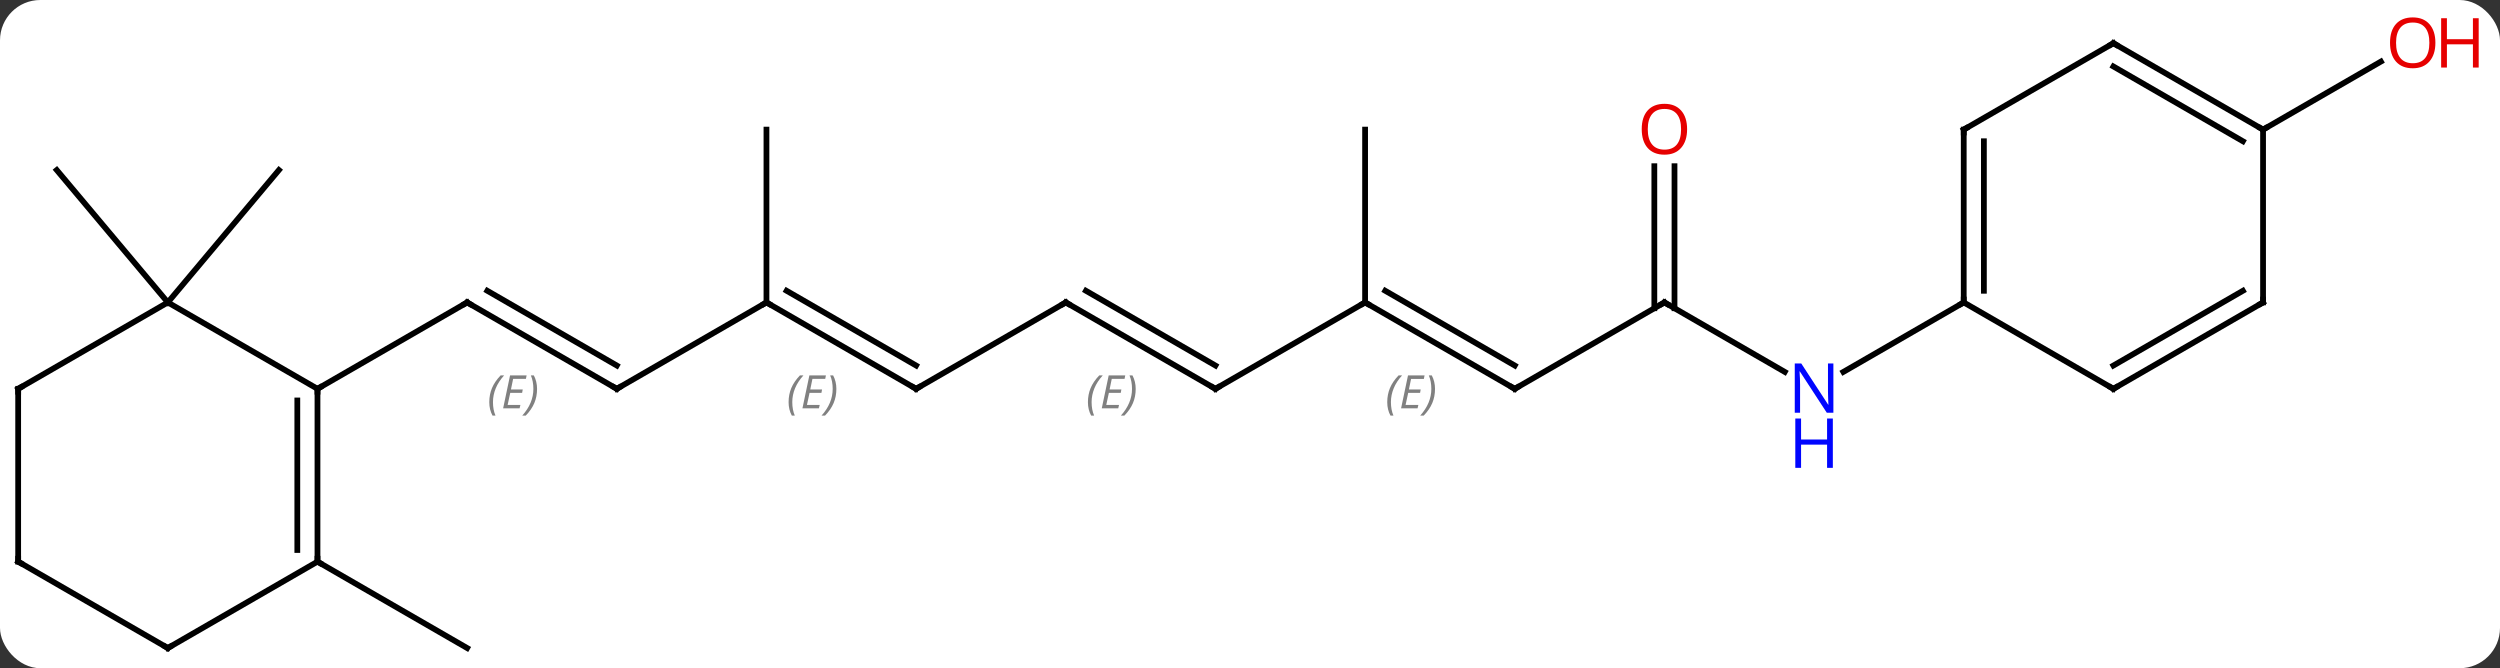 <svg width="434" viewBox="0 0 434 116" style="fill-opacity:1; color-rendering:auto; color-interpolation:auto; text-rendering:auto; stroke:black; stroke-linecap:square; stroke-miterlimit:10; shape-rendering:auto; stroke-opacity:1; fill:black; stroke-dasharray:none; font-weight:normal; stroke-width:1; font-family:'Open Sans'; font-style:normal; stroke-linejoin:miter; font-size:12; stroke-dashoffset:0; image-rendering:auto;" height="116" class="cas-substance-image" xmlns:xlink="http://www.w3.org/1999/xlink" xmlns="http://www.w3.org/2000/svg"><rect x="0" y="0" width="434" height="116" fill="#333333" stroke="none"/><svg class="cas-substance-single-component"><rect y="0" x="0" width="434" stroke="none" ry="7" rx="7" height="116" fill="white" class="cas-substance-group"/><svg y="0" x="0" width="434" viewBox="0 0 434 116" style="fill:black;" height="116" class="cas-substance-single-component-image"><svg><g><g transform="translate(211,60)" style="text-rendering:geometricPrecision; color-rendering:optimizeQuality; color-interpolation:linearRGB; stroke-linecap:butt; image-rendering:optimizeQuality;"><line y2="7.5" y1="-7.5" x2="-103.923" x1="-129.903" style="fill:none;"/><line y2="3.458" y1="-9.521" x2="-103.923" x1="-126.403" style="fill:none;"/></g><g transform="translate(211,60)" style="stroke-linecap:butt; font-size:8.4px; fill:gray; text-rendering:geometricPrecision; image-rendering:optimizeQuality; color-rendering:optimizeQuality; font-family:'Open Sans'; font-style:italic; stroke:gray; color-interpolation:linearRGB;"><path style="stroke:none;" d="M-126.061 9.824 Q-126.061 8.496 -125.592 7.371 Q-125.123 6.246 -124.092 5.168 L-123.482 5.168 Q-124.451 6.231 -124.936 7.402 Q-125.42 8.574 -125.42 9.809 Q-125.42 11.137 -124.982 12.152 L-125.498 12.152 Q-126.061 11.121 -126.061 9.824 ZM-120.797 10.887 L-123.657 10.887 L-122.454 5.168 L-119.579 5.168 L-119.704 5.777 L-121.922 5.777 L-122.297 7.606 L-120.25 7.606 L-120.36 8.199 L-122.422 8.199 L-122.875 10.293 L-120.657 10.293 L-120.797 10.887 ZM-117.766 7.512 Q-117.766 8.84 -118.242 9.973 Q-118.719 11.105 -119.734 12.152 L-120.344 12.152 Q-118.406 9.996 -118.406 7.512 Q-118.406 6.184 -118.844 5.168 L-118.328 5.168 Q-117.766 6.231 -117.766 7.512 Z"/><line y2="7.5" y1="-7.5" x2="-155.886" x1="-129.903" style="fill:none; stroke:black;"/><line y2="-7.5" y1="7.5" x2="-77.943" x1="-103.923" style="fill:none; stroke:black;"/><line y2="7.5" y1="-7.5" x2="-51.963" x1="-77.943" style="fill:none; stroke:black;"/><line y2="3.458" y1="-9.521" x2="-51.963" x1="-74.443" style="fill:none; stroke:black;"/><path style="stroke:none;" d="M-74.1 9.824 Q-74.1 8.496 -73.632 7.371 Q-73.163 6.246 -72.132 5.168 L-71.522 5.168 Q-72.491 6.231 -72.975 7.402 Q-73.46 8.574 -73.46 9.809 Q-73.46 11.137 -73.022 12.152 L-73.538 12.152 Q-74.1 11.121 -74.1 9.824 ZM-68.837 10.887 L-71.697 10.887 L-70.493 5.168 L-67.618 5.168 L-67.743 5.777 L-69.962 5.777 L-70.337 7.606 L-68.29 7.606 L-68.4 8.199 L-70.462 8.199 L-70.915 10.293 L-68.697 10.293 L-68.837 10.887 ZM-65.806 7.512 Q-65.806 8.84 -66.282 9.973 Q-66.759 11.105 -67.775 12.152 L-68.384 12.152 Q-66.446 9.996 -66.446 7.512 Q-66.446 6.184 -66.884 5.168 L-66.368 5.168 Q-65.806 6.231 -65.806 7.512 Z"/><line y2="-37.5" y1="-7.5" x2="-77.943" x1="-77.943" style="fill:none; stroke:black;"/><line y2="-7.5" y1="7.5" x2="-25.98" x1="-51.963" style="fill:none; stroke:black;"/><line y2="7.5" y1="-7.5" x2="0" x1="-25.98" style="fill:none; stroke:black;"/><line y2="3.458" y1="-9.521" x2="0" x1="-22.48" style="fill:none; stroke:black;"/><path style="stroke:none;" d="M-22.137 9.824 Q-22.137 8.496 -21.669 7.371 Q-21.2 6.246 -20.169 5.168 L-19.559 5.168 Q-20.528 6.231 -21.012 7.402 Q-21.497 8.574 -21.497 9.809 Q-21.497 11.137 -21.059 12.152 L-21.575 12.152 Q-22.137 11.121 -22.137 9.824 ZM-16.874 10.887 L-19.734 10.887 L-18.53 5.168 L-15.655 5.168 L-15.78 5.777 L-17.999 5.777 L-18.374 7.606 L-16.327 7.606 L-16.437 8.199 L-18.499 8.199 L-18.952 10.293 L-16.734 10.293 L-16.874 10.887 ZM-13.843 7.512 Q-13.843 8.84 -14.319 9.973 Q-14.796 11.105 -15.812 12.152 L-16.421 12.152 Q-14.483 9.996 -14.483 7.512 Q-14.483 6.184 -14.921 5.168 L-14.405 5.168 Q-13.843 6.231 -13.843 7.512 Z"/><line y2="-7.5" y1="7.5" x2="25.98" x1="0" style="fill:none; stroke:black;"/><line y2="7.5" y1="-7.5" x2="51.963" x1="25.98" style="fill:none; stroke:black;"/><line y2="3.458" y1="-9.521" x2="51.963" x1="29.48" style="fill:none; stroke:black;"/><path style="stroke:none;" d="M29.825 9.825 Q29.825 8.496 30.293 7.371 Q30.762 6.246 31.793 5.168 L32.403 5.168 Q31.434 6.231 30.95 7.403 Q30.465 8.575 30.465 9.809 Q30.465 11.137 30.903 12.153 L30.387 12.153 Q29.825 11.121 29.825 9.825 ZM35.088 10.887 L32.228 10.887 L33.431 5.168 L36.306 5.168 L36.181 5.778 L33.963 5.778 L33.588 7.606 L35.635 7.606 L35.525 8.2 L33.463 8.2 L33.01 10.293 L35.228 10.293 L35.088 10.887 ZM38.119 7.512 Q38.119 8.84 37.643 9.973 Q37.166 11.106 36.15 12.153 L35.541 12.153 Q37.479 9.996 37.479 7.512 Q37.479 6.184 37.041 5.168 L37.557 5.168 Q38.119 6.231 38.119 7.512 Z"/><line y2="-37.5" y1="-7.5" x2="25.98" x1="25.98" style="fill:none; stroke:black;"/><line y2="-7.5" y1="7.5" x2="77.943" x1="51.963" style="fill:none; stroke:black;"/><line y2="4.565" y1="-7.5" x2="98.839" x1="77.943" style="fill:none; stroke:black;"/><line y2="-31.148" y1="-6.49" x2="79.693" x1="79.693" style="fill:none; stroke:black;"/><line y2="-31.148" y1="-6.49" x2="76.193" x1="76.193" style="fill:none; stroke:black;"/><line y2="-7.5" y1="4.565" x2="129.903" x1="109.007" style="fill:none; stroke:black;"/><line y2="-7.5" y1="-30.48" x2="-181.866" x1="-201.15" style="fill:none; stroke:black;"/><line y2="-7.5" y1="-30.48" x2="-181.866" x1="-162.582" style="fill:none; stroke:black;"/><line y2="37.5" y1="52.5" x2="-155.886" x1="-129.903" style="fill:none; stroke:black;"/><line y2="-37.5" y1="-49.311" x2="181.866" x1="202.323" style="fill:none; stroke:black;"/><line y2="-7.5" y1="7.5" x2="-181.866" x1="-155.886" style="fill:none; stroke:black;"/><line y2="37.5" y1="7.5" x2="-155.886" x1="-155.886" style="fill:none; stroke:black;"/><line y2="35.479" y1="9.521" x2="-159.386" x1="-159.386" style="fill:none; stroke:black;"/><line y2="7.5" y1="-7.5" x2="-207.846" x1="-181.866" style="fill:none; stroke:black;"/><line y2="52.5" y1="37.5" x2="-181.866" x1="-155.886" style="fill:none; stroke:black;"/><line y2="37.5" y1="7.5" x2="-207.846" x1="-207.846" style="fill:none; stroke:black;"/><line y2="37.5" y1="52.5" x2="-207.846" x1="-181.866" style="fill:none; stroke:black;"/><line y2="-37.5" y1="-7.5" x2="129.903" x1="129.903" style="fill:none; stroke:black;"/><line y2="-35.479" y1="-9.521" x2="133.403" x1="133.403" style="fill:none; stroke:black;"/><line y2="7.5" y1="-7.5" x2="155.886" x1="129.903" style="fill:none; stroke:black;"/><line y2="-52.5" y1="-37.5" x2="155.886" x1="129.903" style="fill:none; stroke:black;"/><line y2="-7.5" y1="7.5" x2="181.866" x1="155.886" style="fill:none; stroke:black;"/><line y2="-9.521" y1="3.458" x2="178.366" x1="155.886" style="fill:none; stroke:black;"/><line y2="-37.5" y1="-52.5" x2="181.866" x1="155.886" style="fill:none; stroke:black;"/><line y2="-35.479" y1="-48.459" x2="178.366" x1="155.886" style="fill:none; stroke:black;"/><line y2="-37.5" y1="-7.5" x2="181.866" x1="181.866" style="fill:none; stroke:black;"/><path style="fill:none; stroke-miterlimit:5; stroke:black;" d="M-129.47 -7.25 L-129.903 -7.5 L-130.336 -7.25"/><path style="fill:none; stroke-miterlimit:5; stroke:black;" d="M-104.356 7.25 L-103.923 7.5 L-103.49 7.25"/><path style="fill:none; stroke-miterlimit:5; stroke:black;" d="M-77.51 -7.25 L-77.943 -7.5 L-78.376 -7.25"/><path style="fill:none; stroke-miterlimit:5; stroke:black;" d="M-52.396 7.25 L-51.963 7.5 L-51.53 7.25"/><path style="fill:none; stroke-miterlimit:5; stroke:black;" d="M-26.413 -7.25 L-25.98 -7.5 L-25.547 -7.25"/><path style="fill:none; stroke-miterlimit:5; stroke:black;" d="M-0.433 7.25 L0 7.5 L0.433 7.25"/><path style="fill:none; stroke-miterlimit:5; stroke:black;" d="M26.413 -7.25 L25.98 -7.5 L25.547 -7.25"/><path style="fill:none; stroke-miterlimit:5; stroke:black;" d="M51.53 7.25 L51.963 7.5 L52.396 7.25"/><path style="fill:none; stroke-miterlimit:5; stroke:black;" d="M77.51 -7.25 L77.943 -7.5 L78.376 -7.25"/></g><g transform="translate(211,60)" style="stroke-linecap:butt; fill:rgb(0,5,255); text-rendering:geometricPrecision; color-rendering:optimizeQuality; image-rendering:optimizeQuality; font-family:'Open Sans'; stroke:rgb(0,5,255); color-interpolation:linearRGB; stroke-miterlimit:5;"><path style="stroke:none;" d="M107.275 11.656 L106.134 11.656 L101.446 4.469 L101.4 4.469 Q101.493 5.734 101.493 6.781 L101.493 11.656 L100.571 11.656 L100.571 3.094 L101.696 3.094 L106.368 10.25 L106.415 10.25 Q106.415 10.094 106.368 9.234 Q106.321 8.375 106.337 8 L106.337 3.094 L107.275 3.094 L107.275 11.656 Z"/><path style="stroke:none;" d="M107.181 21.219 L106.181 21.219 L106.181 17.188 L101.665 17.188 L101.665 21.219 L100.665 21.219 L100.665 12.656 L101.665 12.656 L101.665 16.297 L106.181 16.297 L106.181 12.656 L107.181 12.656 L107.181 21.219 Z"/><path style="fill:rgb(230,0,0); stroke:none;" d="M81.88 -37.57 Q81.88 -35.508 80.841 -34.328 Q79.802 -33.148 77.959 -33.148 Q76.068 -33.148 75.037 -34.312 Q74.005 -35.477 74.005 -37.586 Q74.005 -39.68 75.037 -40.828 Q76.068 -41.977 77.959 -41.977 Q79.818 -41.977 80.849 -40.805 Q81.88 -39.633 81.88 -37.57 ZM75.052 -37.57 Q75.052 -35.836 75.795 -34.93 Q76.537 -34.023 77.959 -34.023 Q79.38 -34.023 80.107 -34.922 Q80.834 -35.82 80.834 -37.57 Q80.834 -39.305 80.107 -40.195 Q79.38 -41.086 77.959 -41.086 Q76.537 -41.086 75.795 -40.188 Q75.052 -39.289 75.052 -37.57 Z"/><path style="fill:rgb(230,0,0); stroke:none;" d="M211.784 -52.57 Q211.784 -50.508 210.744 -49.328 Q209.705 -48.148 207.862 -48.148 Q205.971 -48.148 204.94 -49.312 Q203.909 -50.477 203.909 -52.586 Q203.909 -54.68 204.94 -55.828 Q205.971 -56.977 207.862 -56.977 Q209.721 -56.977 210.752 -55.805 Q211.784 -54.633 211.784 -52.57 ZM204.955 -52.57 Q204.955 -50.836 205.698 -49.93 Q206.44 -49.023 207.862 -49.023 Q209.284 -49.023 210.01 -49.922 Q210.737 -50.82 210.737 -52.57 Q210.737 -54.305 210.01 -55.195 Q209.284 -56.086 207.862 -56.086 Q206.44 -56.086 205.698 -55.188 Q204.955 -54.289 204.955 -52.57 Z"/><path style="fill:rgb(230,0,0); stroke:none;" d="M219.299 -48.273 L218.299 -48.273 L218.299 -52.305 L213.784 -52.305 L213.784 -48.273 L212.784 -48.273 L212.784 -56.836 L213.784 -56.836 L213.784 -53.195 L218.299 -53.195 L218.299 -56.836 L219.299 -56.836 L219.299 -48.273 Z"/><path style="fill:none; stroke:black;" d="M-155.886 8 L-155.886 7.5 L-155.453 7.25"/><path style="fill:none; stroke:black;" d="M-155.886 37 L-155.886 37.5 L-155.453 37.75"/><path style="fill:none; stroke:black;" d="M-207.413 7.25 L-207.846 7.5 L-207.846 8"/><path style="fill:none; stroke:black;" d="M-181.433 52.25 L-181.866 52.5 L-182.299 52.25"/><path style="fill:none; stroke:black;" d="M-207.846 37 L-207.846 37.5 L-207.413 37.75"/><path style="fill:none; stroke:black;" d="M129.903 -8 L129.903 -7.5 L129.47 -7.25"/><path style="fill:none; stroke:black;" d="M129.903 -37 L129.903 -37.5 L130.336 -37.75"/><path style="fill:none; stroke:black;" d="M155.453 7.25 L155.886 7.5 L156.319 7.25"/><path style="fill:none; stroke:black;" d="M155.453 -52.25 L155.886 -52.5 L156.319 -52.25"/><path style="fill:none; stroke:black;" d="M181.433 -7.25 L181.866 -7.5 L181.866 -8"/><path style="fill:none; stroke:black;" d="M181.433 -37.75 L181.866 -37.5 L182.299 -37.75"/></g></g></svg></svg></svg></svg>